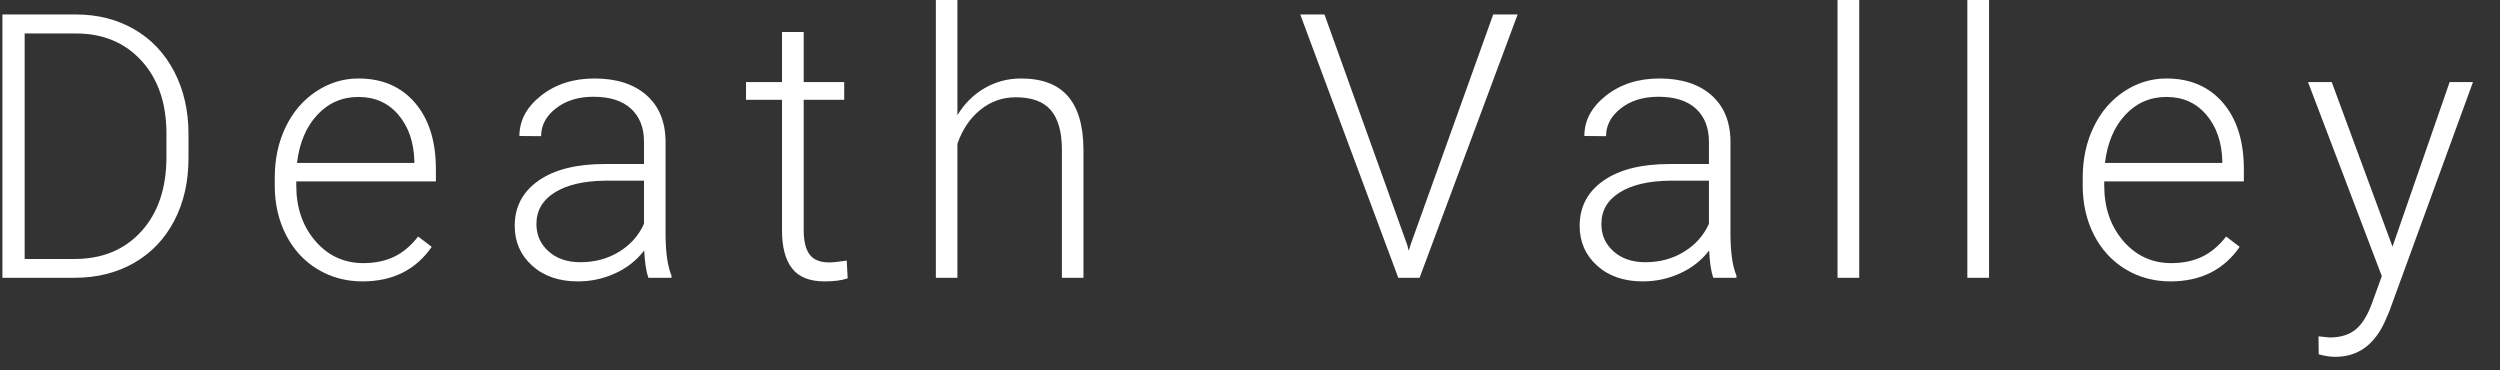 <?xml version="1.0" encoding="UTF-8"?>
<svg width="81px" height="12px" viewBox="0 0 81 12" version="1.1" xmlns="http://www.w3.org/2000/svg" xmlns:xlink="http://www.w3.org/1999/xlink">
    <rect x="0" y="0" width="81" height="12" fill="#333333" stroke="none"/>
    <!-- Generator: Sketch 41.2 (35397) - http://www.bohemiancoding.com/sketch -->
    <title>Death Valley</title>
    <desc>Created with Sketch.</desc>
    <defs></defs>
    <g id="Page-1" stroke="none" stroke-width="1" fill="none" fill-rule="evenodd">
        <g id="Desktop-HD" transform="translate(-310, -735)" fill="#FFFFFF">
            <path d="M310.078,744 L310.078,735.469 L312.463,735.469 C313.162,735.469 313.789,735.628 314.344,735.946 C314.898,736.265 315.331,736.721 315.642,737.314 C315.952,737.908 316.107,738.584 316.107,739.342 L316.107,740.127 C316.107,740.889 315.953,741.564 315.645,742.154 C315.336,742.744 314.901,743.199 314.341,743.52 C313.78,743.84 313.137,744 312.41,744 L310.078,744 Z M310.799,736.084 L310.799,743.391 L312.416,743.391 C313.314,743.391 314.035,743.093 314.578,742.497 C315.121,741.901 315.393,741.096 315.393,740.08 L315.393,739.33 C315.393,738.35 315.125,737.564 314.59,736.975 C314.055,736.385 313.35,736.088 312.475,736.084 L310.799,736.084 Z M321.744,744.117 C321.205,744.117 320.717,743.984 320.282,743.719 C319.846,743.453 319.507,743.083 319.265,742.608 C319.023,742.134 318.902,741.602 318.902,741.012 L318.902,740.76 C318.902,740.15 319.02,739.602 319.256,739.113 C319.493,738.625 319.822,738.241 320.244,737.962 C320.666,737.683 321.123,737.543 321.615,737.543 C322.384,737.543 322.995,737.806 323.446,738.331 C323.897,738.856 324.123,739.574 324.123,740.484 L324.123,740.877 L319.599,740.877 L319.599,741.012 C319.599,741.73 319.805,742.329 320.217,742.808 C320.629,743.286 321.148,743.525 321.773,743.525 C322.148,743.525 322.479,743.457 322.766,743.32 C323.053,743.184 323.314,742.965 323.548,742.664 L323.988,742.998 C323.472,743.744 322.724,744.117 321.744,744.117 Z M321.615,738.141 C321.087,738.141 320.643,738.334 320.282,738.721 C319.92,739.107 319.701,739.627 319.623,740.279 L323.425,740.279 L323.425,740.203 C323.406,739.594 323.232,739.098 322.904,738.715 C322.576,738.332 322.146,738.141 321.615,738.141 Z M331.007,744 C330.937,743.801 330.892,743.506 330.872,743.115 C330.626,743.436 330.313,743.683 329.932,743.856 C329.551,744.03 329.148,744.117 328.722,744.117 C328.112,744.117 327.619,743.947 327.242,743.607 C326.865,743.268 326.677,742.838 326.677,742.318 C326.677,741.701 326.934,741.213 327.447,740.854 C327.961,740.494 328.677,740.314 329.595,740.314 L330.866,740.314 L330.866,739.594 C330.866,739.141 330.727,738.784 330.447,738.524 C330.168,738.265 329.761,738.135 329.226,738.135 C328.737,738.135 328.333,738.26 328.013,738.51 C327.692,738.76 327.532,739.061 327.532,739.412 L326.829,739.406 C326.829,738.902 327.064,738.466 327.532,738.097 C328.001,737.728 328.577,737.543 329.261,737.543 C329.968,737.543 330.525,737.72 330.934,738.073 C331.342,738.427 331.552,738.92 331.564,739.553 L331.564,742.553 C331.564,743.166 331.628,743.625 331.757,743.93 L331.757,744 L331.007,744 Z M328.804,743.496 C329.273,743.496 329.692,743.383 330.061,743.156 C330.43,742.93 330.698,742.627 330.866,742.248 L330.866,740.854 L329.612,740.854 C328.913,740.861 328.366,740.989 327.972,741.237 C327.577,741.485 327.38,741.826 327.38,742.26 C327.38,742.615 327.512,742.91 327.775,743.145 C328.039,743.379 328.382,743.496 328.804,743.496 Z M336.04,736.037 L336.04,737.66 L337.352,737.66 L337.352,738.234 L336.04,738.234 L336.04,742.459 C336.04,742.811 336.103,743.072 336.23,743.244 C336.357,743.416 336.569,743.502 336.866,743.502 C336.983,743.502 337.173,743.482 337.434,743.443 L337.464,744.018 C337.28,744.084 337.03,744.117 336.714,744.117 C336.233,744.117 335.883,743.978 335.665,743.698 C335.446,743.419 335.337,743.008 335.337,742.465 L335.337,738.234 L334.171,738.234 L334.171,737.66 L335.337,737.66 L335.337,736.037 L336.04,736.037 Z M341.02,738.732 C341.25,738.354 341.545,738.061 341.905,737.854 C342.264,737.646 342.656,737.543 343.082,737.543 C343.762,737.543 344.268,737.734 344.6,738.117 C344.932,738.5 345.1,739.074 345.104,739.84 L345.104,744 L344.406,744 L344.406,739.834 C344.403,739.268 344.282,738.846 344.046,738.568 C343.81,738.291 343.432,738.152 342.912,738.152 C342.479,738.152 342.095,738.288 341.761,738.56 C341.427,738.831 341.18,739.197 341.02,739.658 L341.02,744 L340.322,744 L340.322,735 L341.02,735 L341.02,738.732 Z M355.597,742.945 L355.644,743.127 L355.697,742.945 L358.38,735.469 L359.171,735.469 L355.995,744 L355.304,744 L352.128,735.469 L352.913,735.469 L355.597,742.945 Z M365.511,744 C365.44,743.801 365.395,743.506 365.376,743.115 C365.13,743.436 364.816,743.683 364.435,743.856 C364.055,744.03 363.651,744.117 363.225,744.117 C362.616,744.117 362.123,743.947 361.746,743.607 C361.369,743.268 361.181,742.838 361.181,742.318 C361.181,741.701 361.437,741.213 361.951,740.854 C362.465,740.494 363.181,740.314 364.099,740.314 L365.37,740.314 L365.37,739.594 C365.37,739.141 365.23,738.784 364.951,738.524 C364.672,738.265 364.265,738.135 363.729,738.135 C363.241,738.135 362.837,738.26 362.516,738.51 C362.196,738.76 362.036,739.061 362.036,739.412 L361.333,739.406 C361.333,738.902 361.567,738.466 362.036,738.097 C362.505,737.728 363.081,737.543 363.765,737.543 C364.472,737.543 365.029,737.72 365.437,738.073 C365.846,738.427 366.056,738.92 366.067,739.553 L366.067,742.553 C366.067,743.166 366.132,743.625 366.261,743.93 L366.261,744 L365.511,744 Z M363.307,743.496 C363.776,743.496 364.195,743.383 364.564,743.156 C364.933,742.93 365.202,742.627 365.37,742.248 L365.37,740.854 L364.116,740.854 C363.417,740.861 362.87,740.989 362.475,741.237 C362.081,741.485 361.884,741.826 361.884,742.26 C361.884,742.615 362.016,742.91 362.279,743.145 C362.543,743.379 362.886,743.496 363.307,743.496 Z M370.239,744 L369.536,744 L369.536,735 L370.239,735 L370.239,744 Z M374.445,744 L373.742,744 L373.742,735 L374.445,735 L374.445,744 Z M380.322,744.117 C379.783,744.117 379.295,743.984 378.86,743.719 C378.424,743.453 378.085,743.083 377.843,742.608 C377.601,742.134 377.48,741.602 377.48,741.012 L377.48,740.76 C377.48,740.15 377.598,739.602 377.835,739.113 C378.071,738.625 378.4,738.241 378.822,737.962 C379.244,737.683 379.701,737.543 380.193,737.543 C380.962,737.543 381.573,737.806 382.024,738.331 C382.475,738.856 382.701,739.574 382.701,740.484 L382.701,740.877 L378.177,740.877 L378.177,741.012 C378.177,741.73 378.383,742.329 378.795,742.808 C379.208,743.286 379.726,743.525 380.351,743.525 C380.726,743.525 381.057,743.457 381.344,743.32 C381.631,743.184 381.892,742.965 382.127,742.664 L382.566,742.998 C382.05,743.744 381.302,744.117 380.322,744.117 Z M380.193,738.141 C379.666,738.141 379.221,738.334 378.86,738.721 C378.499,739.107 378.279,739.627 378.201,740.279 L382.003,740.279 L382.003,740.203 C381.984,739.594 381.81,739.098 381.482,738.715 C381.154,738.332 380.724,738.141 380.193,738.141 Z M387.517,742.992 L389.368,737.66 L390.124,737.66 L387.417,745.078 L387.276,745.406 C386.929,746.176 386.392,746.561 385.665,746.561 C385.497,746.561 385.317,746.533 385.126,746.479 L385.12,745.898 L385.483,745.934 C385.827,745.934 386.106,745.849 386.318,745.679 C386.531,745.509 386.712,745.217 386.86,744.803 L387.171,743.947 L384.78,737.66 L385.548,737.66 L387.517,742.992 Z" id="Death-Valley"></path>
        </g>
    </g>
</svg>